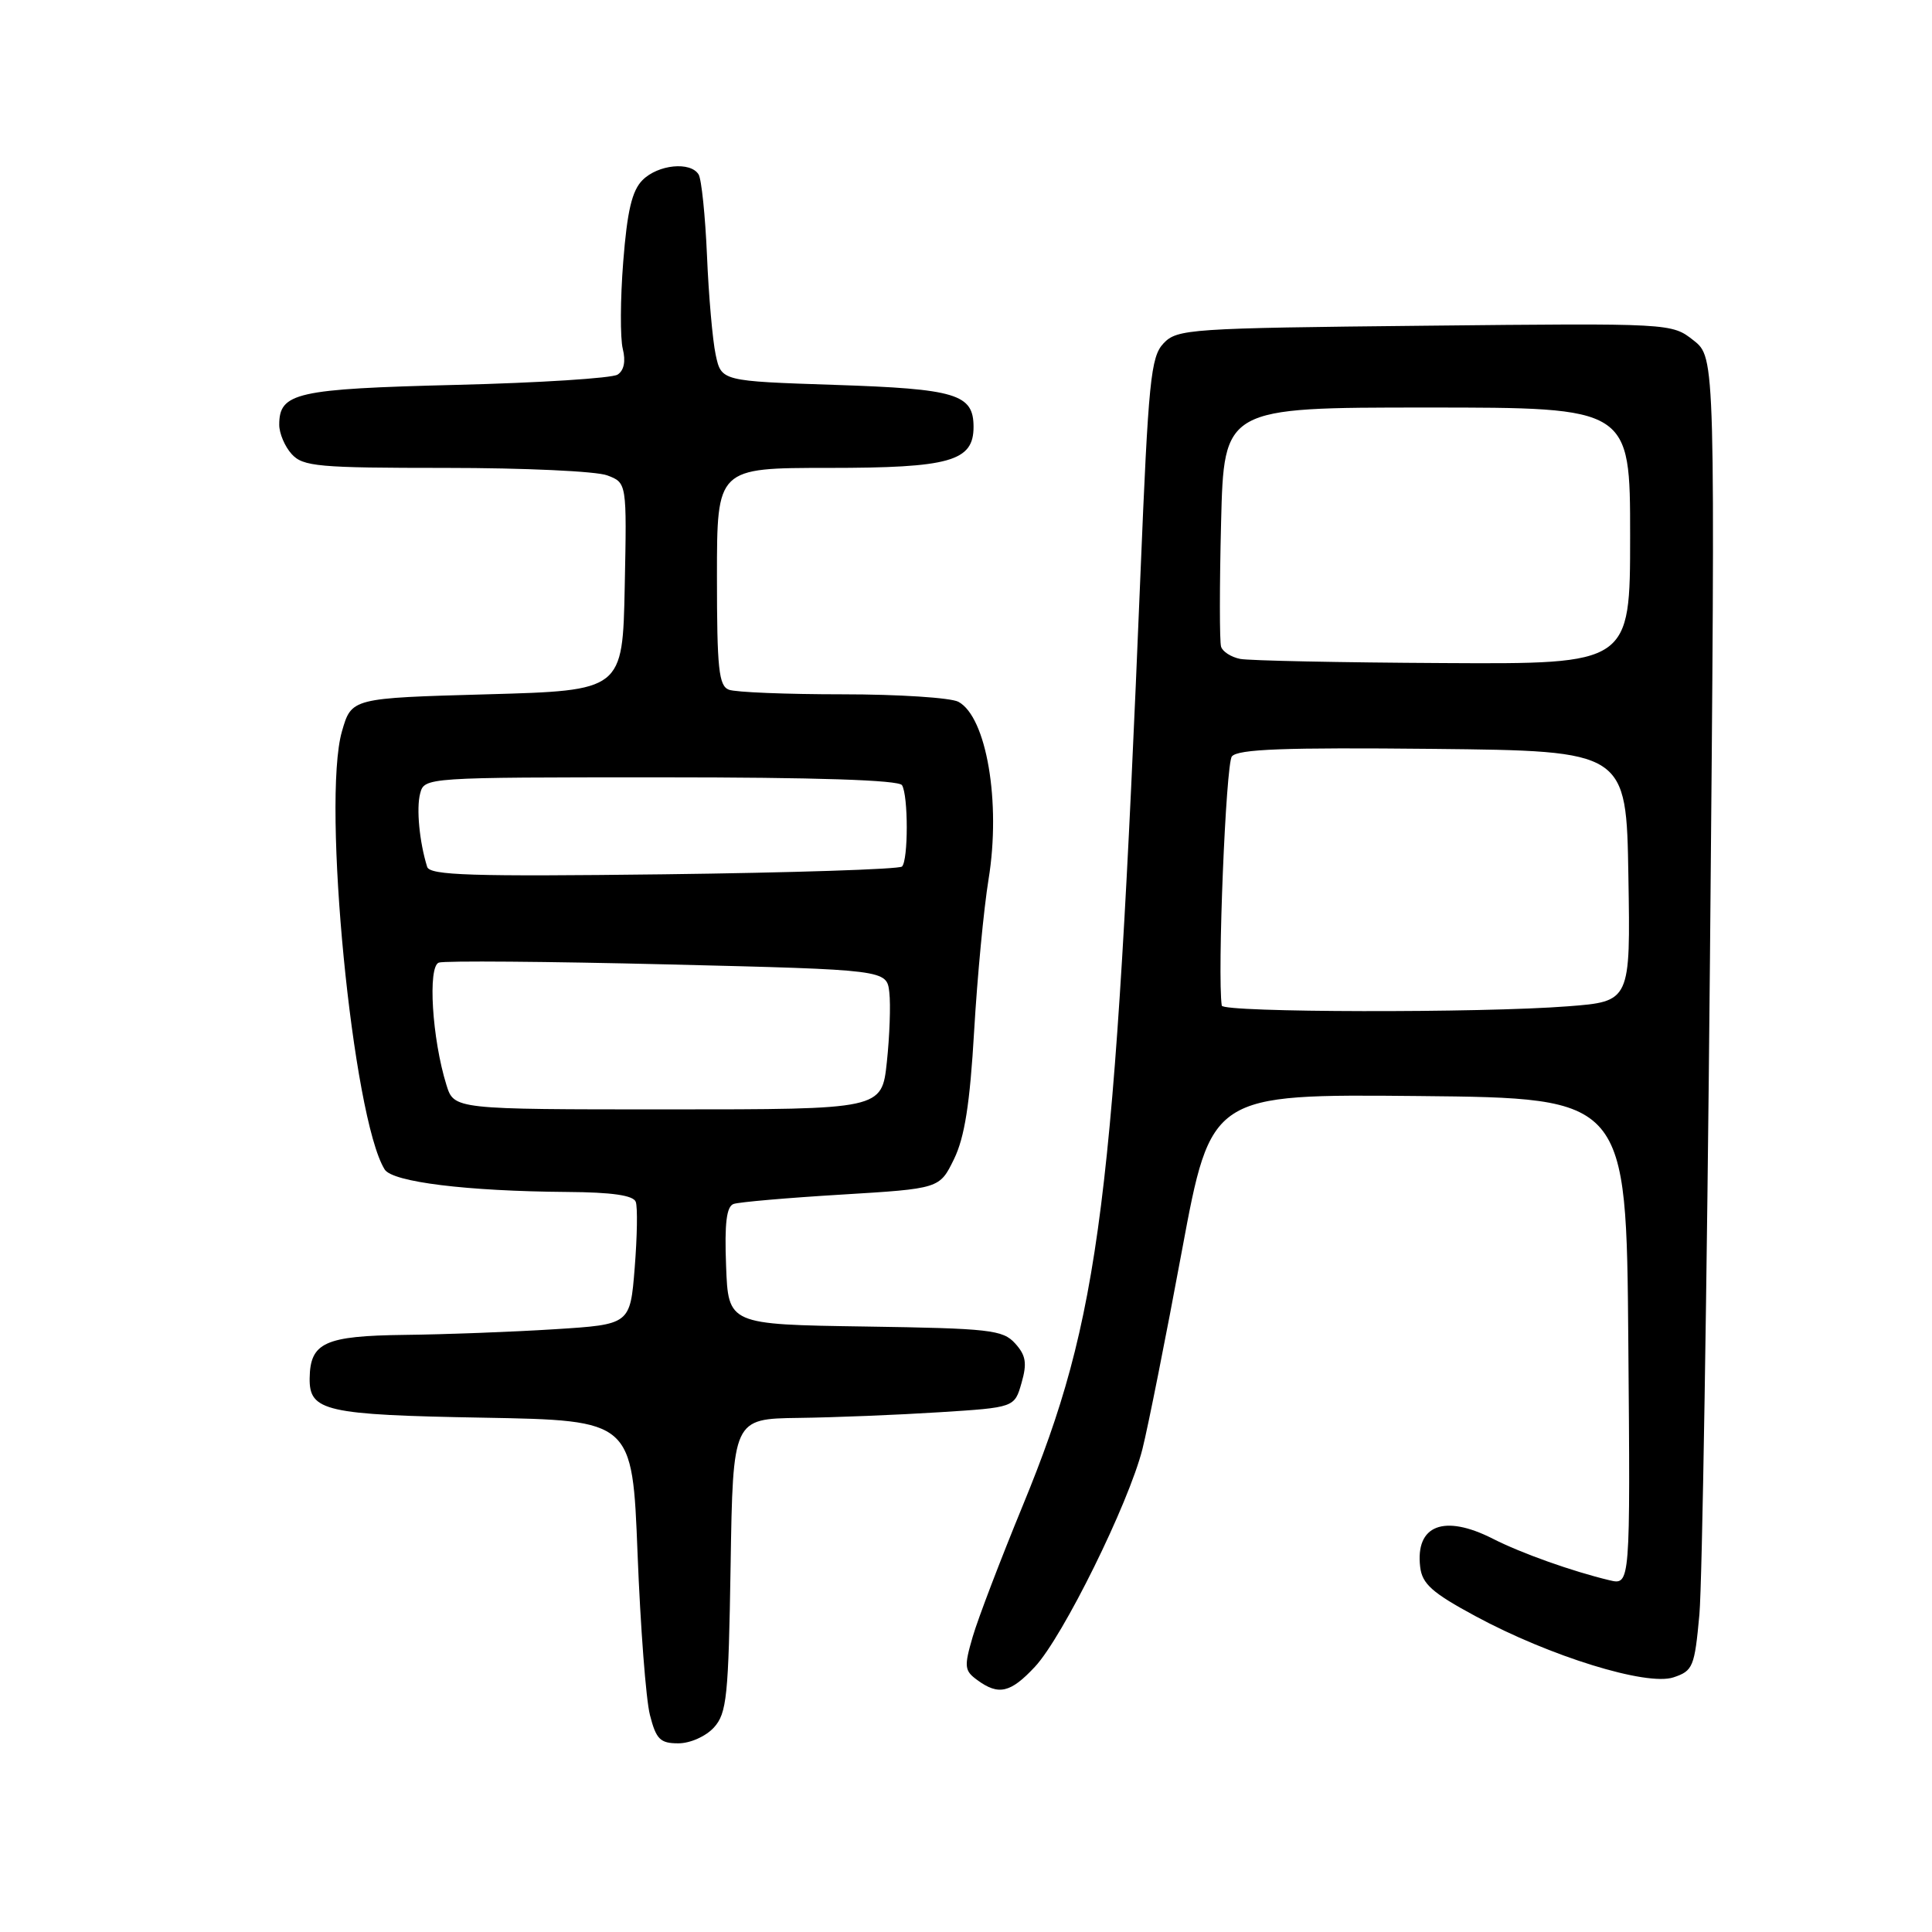 <?xml version="1.0" encoding="UTF-8" standalone="no"?>
<!DOCTYPE svg PUBLIC "-//W3C//DTD SVG 1.1//EN" "http://www.w3.org/Graphics/SVG/1.1/DTD/svg11.dtd" >
<svg xmlns="http://www.w3.org/2000/svg" xmlns:xlink="http://www.w3.org/1999/xlink" version="1.1" viewBox="0 0 256 256">
 <g >
 <path fill="currentColor"
d=" M 94.60 228.90 C 96.31 227.01 96.53 224.81 96.81 207.40 C 97.12 188.00 97.12 188.00 105.81 187.88 C 110.59 187.82 118.98 187.48 124.47 187.13 C 134.43 186.50 134.43 186.50 135.36 183.24 C 136.11 180.63 135.94 179.59 134.51 178.01 C 132.88 176.21 131.17 176.02 114.61 175.77 C 96.50 175.50 96.50 175.50 96.21 167.73 C 95.99 162.07 96.27 159.85 97.21 159.53 C 97.92 159.28 104.35 158.72 111.50 158.29 C 124.50 157.50 124.50 157.50 126.41 153.59 C 127.82 150.70 128.52 146.24 129.08 136.59 C 129.50 129.39 130.36 120.35 130.99 116.50 C 132.65 106.32 130.72 94.99 126.99 92.99 C 125.97 92.45 119.06 92.00 111.65 92.00 C 104.23 92.00 97.45 91.73 96.58 91.39 C 95.24 90.88 95.00 88.60 95.00 76.39 C 95.00 62.00 95.00 62.00 109.78 62.00 C 125.87 62.00 129.00 61.12 129.00 56.57 C 129.00 52.22 126.72 51.53 110.64 51.00 C 95.58 50.50 95.58 50.50 94.83 47.00 C 94.42 45.08 93.90 39.17 93.68 33.87 C 93.45 28.57 92.95 23.73 92.57 23.12 C 91.50 21.37 87.20 21.80 85.14 23.86 C 83.74 25.26 83.11 27.94 82.58 34.69 C 82.19 39.62 82.17 44.81 82.52 46.22 C 82.93 47.86 82.69 49.09 81.83 49.64 C 81.10 50.11 71.46 50.73 60.40 51.00 C 39.21 51.53 37.00 52.03 37.00 56.29 C 37.00 57.42 37.74 59.17 38.65 60.17 C 40.15 61.82 42.17 62.00 59.09 62.00 C 69.42 62.00 79.04 62.44 80.46 62.99 C 83.06 63.97 83.06 63.97 82.78 77.74 C 82.50 91.50 82.50 91.50 64.54 92.00 C 46.58 92.50 46.58 92.50 45.31 96.91 C 42.63 106.18 46.72 148.13 50.97 154.96 C 52.01 156.63 61.86 157.84 75.14 157.94 C 81.10 157.98 83.93 158.39 84.24 159.25 C 84.50 159.94 84.43 163.88 84.10 168.00 C 83.50 175.50 83.50 175.50 73.50 176.13 C 68.00 176.48 59.05 176.82 53.61 176.88 C 43.03 177.01 41.10 177.89 41.03 182.63 C 40.97 186.99 43.11 187.48 64.05 187.85 C 83.79 188.21 83.79 188.21 84.48 205.85 C 84.86 215.56 85.59 225.19 86.12 227.25 C 86.94 230.47 87.48 231.00 89.88 231.00 C 91.46 231.00 93.52 230.08 94.60 228.90 Z  M 137.13 220.86 C 140.84 216.89 149.56 199.22 151.38 192.00 C 152.14 188.97 154.49 177.16 156.61 165.73 C 160.47 144.97 160.47 144.97 187.98 145.23 C 215.50 145.50 215.50 145.50 215.76 177.77 C 216.03 210.05 216.03 210.05 213.26 209.39 C 208.36 208.22 201.59 205.82 197.79 203.88 C 191.34 200.61 187.53 202.09 188.18 207.62 C 188.44 209.87 189.76 211.05 195.49 214.14 C 205.35 219.47 218.19 223.44 221.74 222.26 C 224.33 221.40 224.54 220.88 225.18 213.92 C 225.55 209.84 226.18 170.70 226.58 126.94 C 227.30 47.38 227.30 47.38 224.40 45.10 C 221.50 42.82 221.50 42.82 188.78 43.16 C 157.58 43.48 155.97 43.59 154.17 45.50 C 152.48 47.29 152.17 50.43 151.12 76.00 C 147.69 159.56 145.81 174.49 135.52 199.50 C 132.58 206.65 129.59 214.47 128.89 216.87 C 127.73 220.85 127.78 221.37 129.50 222.62 C 132.32 224.69 133.90 224.32 137.13 220.86 Z  M 59.15 143.75 C 57.25 137.64 56.66 128.06 58.15 127.55 C 58.89 127.29 72.55 127.40 88.50 127.79 C 117.50 128.50 117.50 128.50 117.84 131.50 C 118.03 133.14 117.88 137.31 117.51 140.75 C 116.84 147.00 116.84 147.00 88.50 147.00 C 60.16 147.00 60.16 147.00 59.15 143.75 Z  M 56.60 114.86 C 55.58 111.59 55.15 107.13 55.67 105.15 C 56.23 103.01 56.35 103.00 87.56 103.00 C 108.15 103.00 119.10 103.36 119.52 104.04 C 120.36 105.40 120.36 113.98 119.52 114.82 C 119.16 115.18 104.95 115.64 87.94 115.85 C 62.46 116.16 56.95 115.99 56.60 114.86 Z  M 161.89 133.25 C 161.29 129.17 162.43 101.21 163.23 100.23 C 164.03 99.26 170.17 99.03 189.89 99.23 C 215.50 99.50 215.50 99.50 215.77 116.10 C 216.05 132.70 216.05 132.70 207.77 133.34 C 196.32 134.24 162.02 134.17 161.89 133.25 Z  M 164.33 87.31 C 163.14 87.07 162.00 86.35 161.80 85.69 C 161.59 85.04 161.59 77.64 161.80 69.25 C 162.18 54.00 162.18 54.00 189.09 54.00 C 216.00 54.00 216.00 54.00 216.00 71.00 C 216.00 88.00 216.00 88.00 191.25 87.86 C 177.64 87.79 165.53 87.54 164.33 87.31 Z "/>
</g>
</svg>